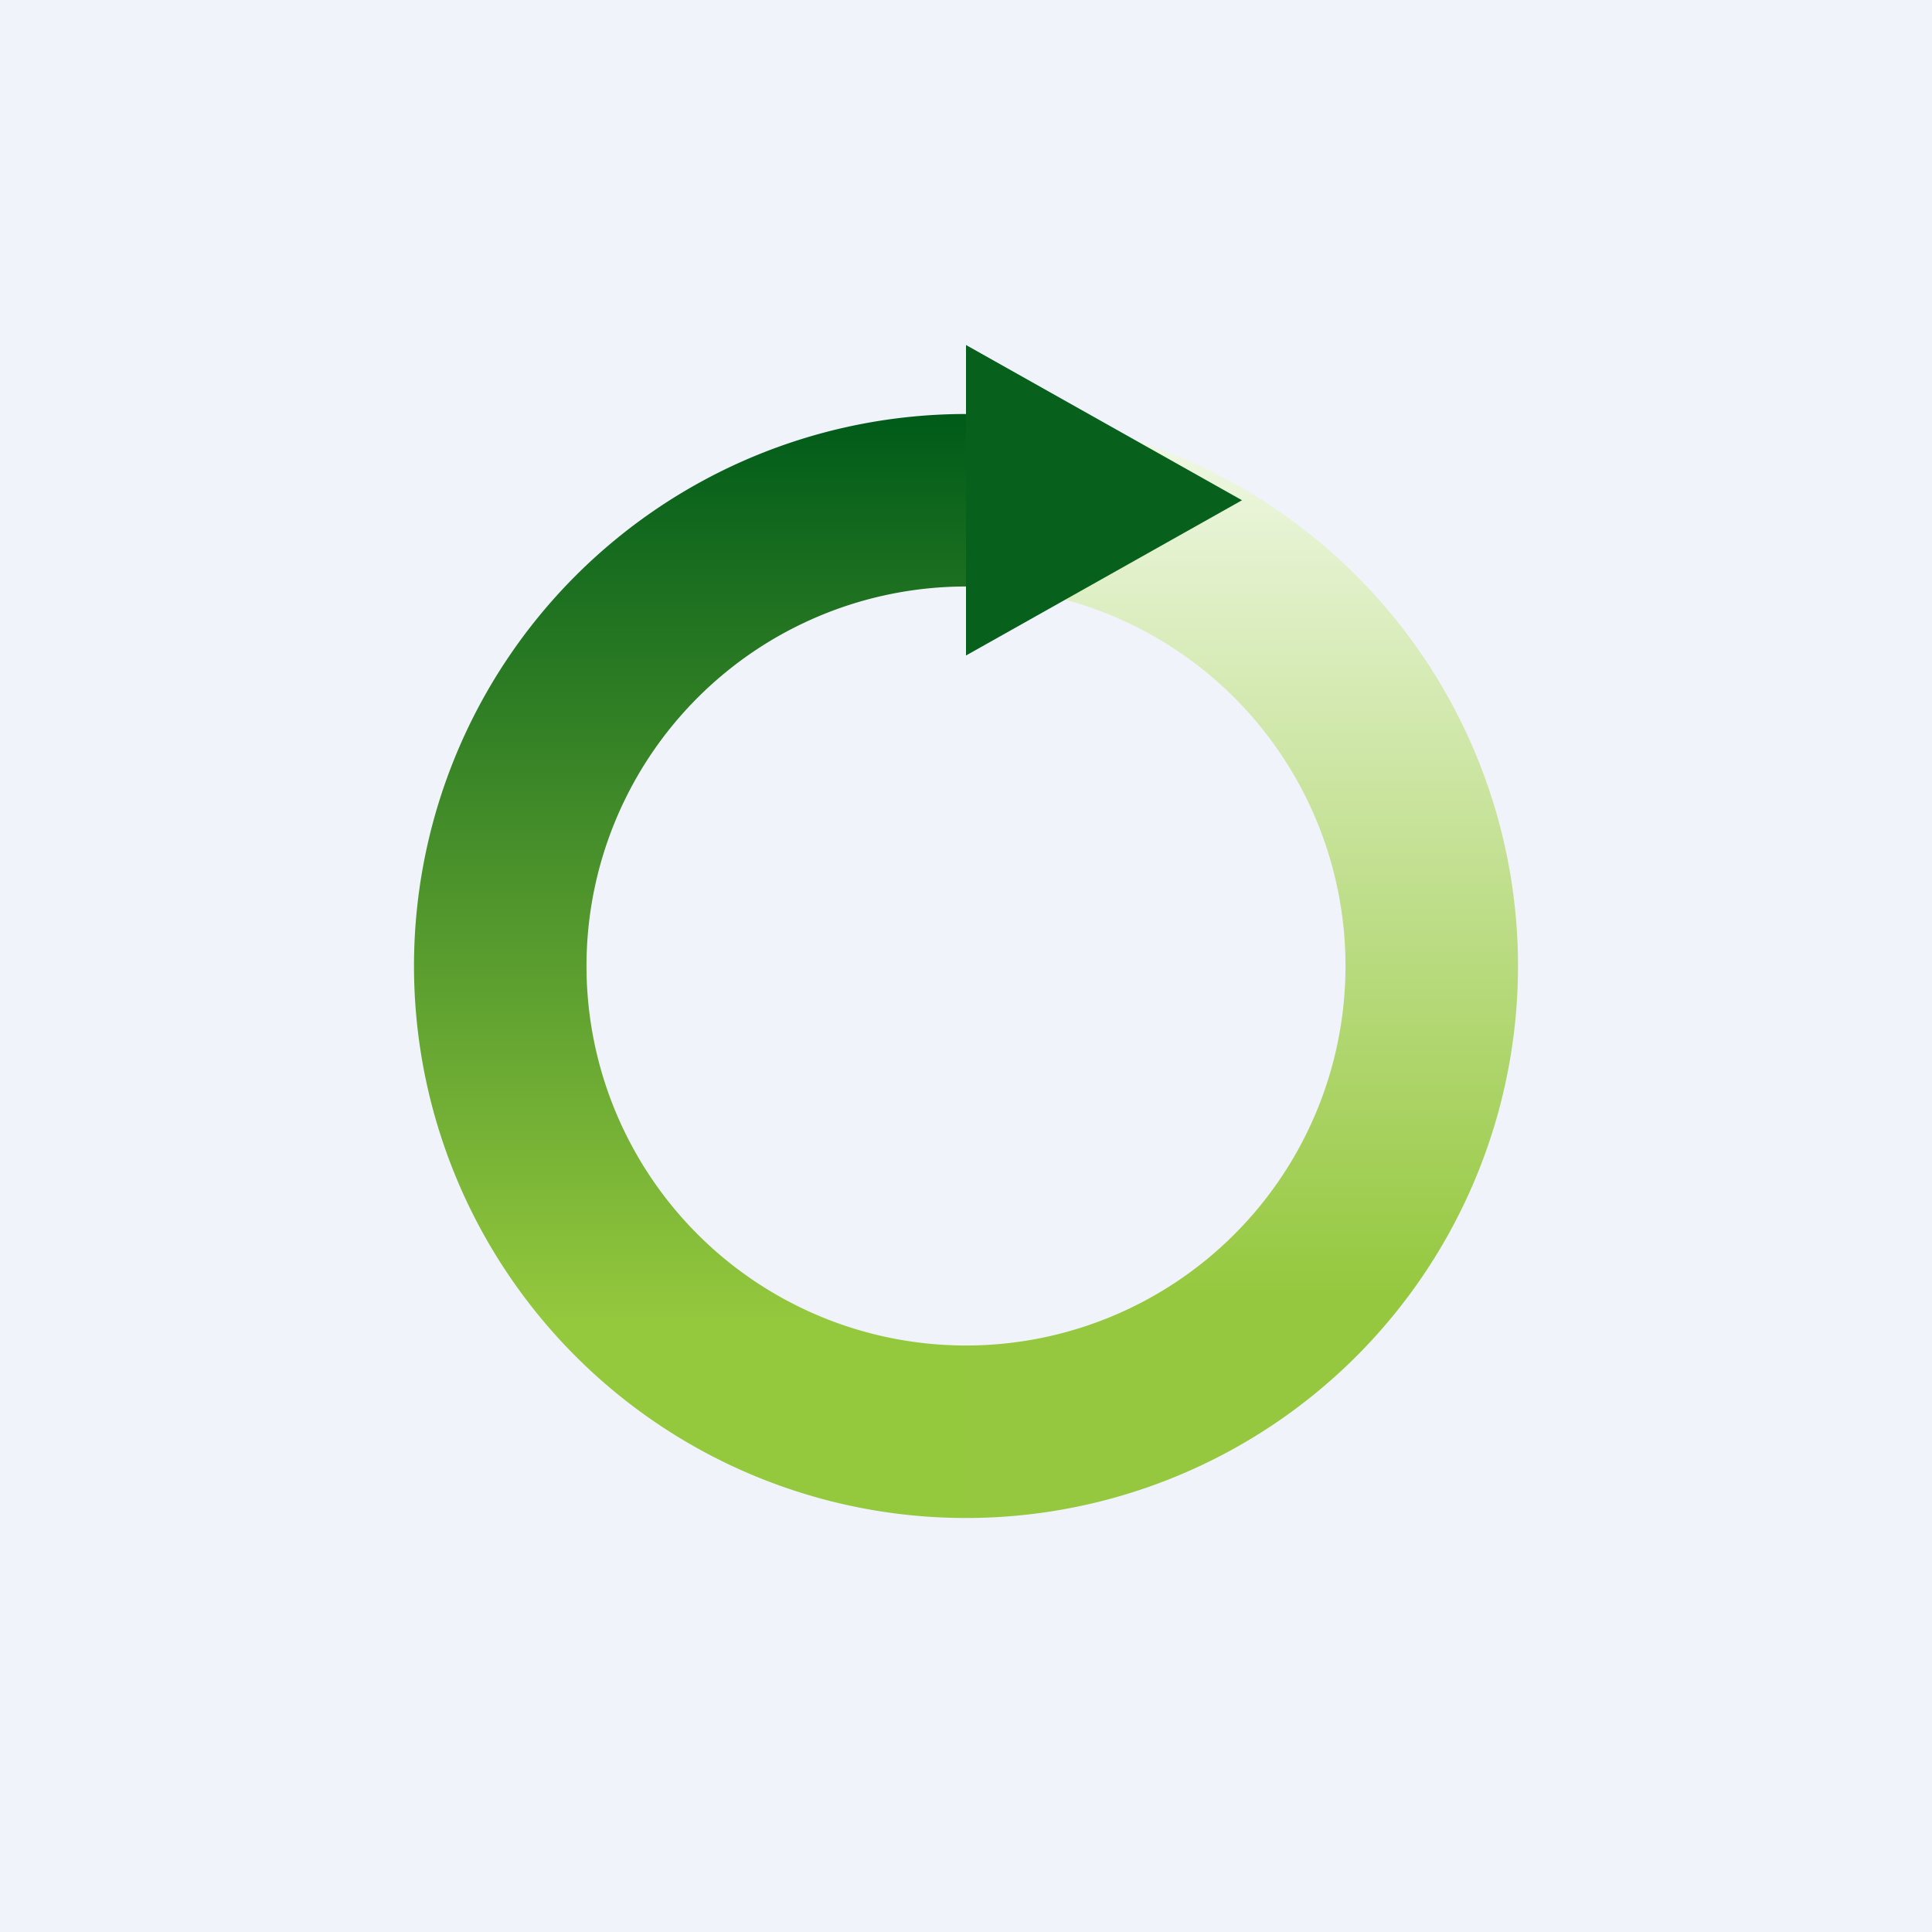<!-- by TradeStack --><svg width="56" height="56" viewBox="0 0 56 56" xmlns="http://www.w3.org/2000/svg"><path fill="#F0F3FA" d="M0 0h56v56H0z"/><path d="M28 12a16 16 0 1 0 0 32v-5a11 11 0 0 1 0-22v-5Z" fill="url(#ac4wny0oi)"/><path d="M28 12a16 16 0 1 1 0 32v-5a11 11 0 0 0 0-22v-5Z" fill="url(#bc4wny0oi)"/><path d="M36 14.5 28 19v-9l8 4.5Z" fill="#07601B"/><defs><linearGradient id="ac4wny0oi" x1="20" y1="12" x2="20" y2="44" gradientUnits="userSpaceOnUse"><stop stop-color="#005B19"/><stop offset=".82" stop-color="#94C83D"/></linearGradient><linearGradient id="bc4wny0oi" x1="36" y1="12" x2="36" y2="44" gradientUnits="userSpaceOnUse"><stop stop-color="#F2F9E8"/><stop offset=".8" stop-color="#95C83E"/></linearGradient></defs></svg>